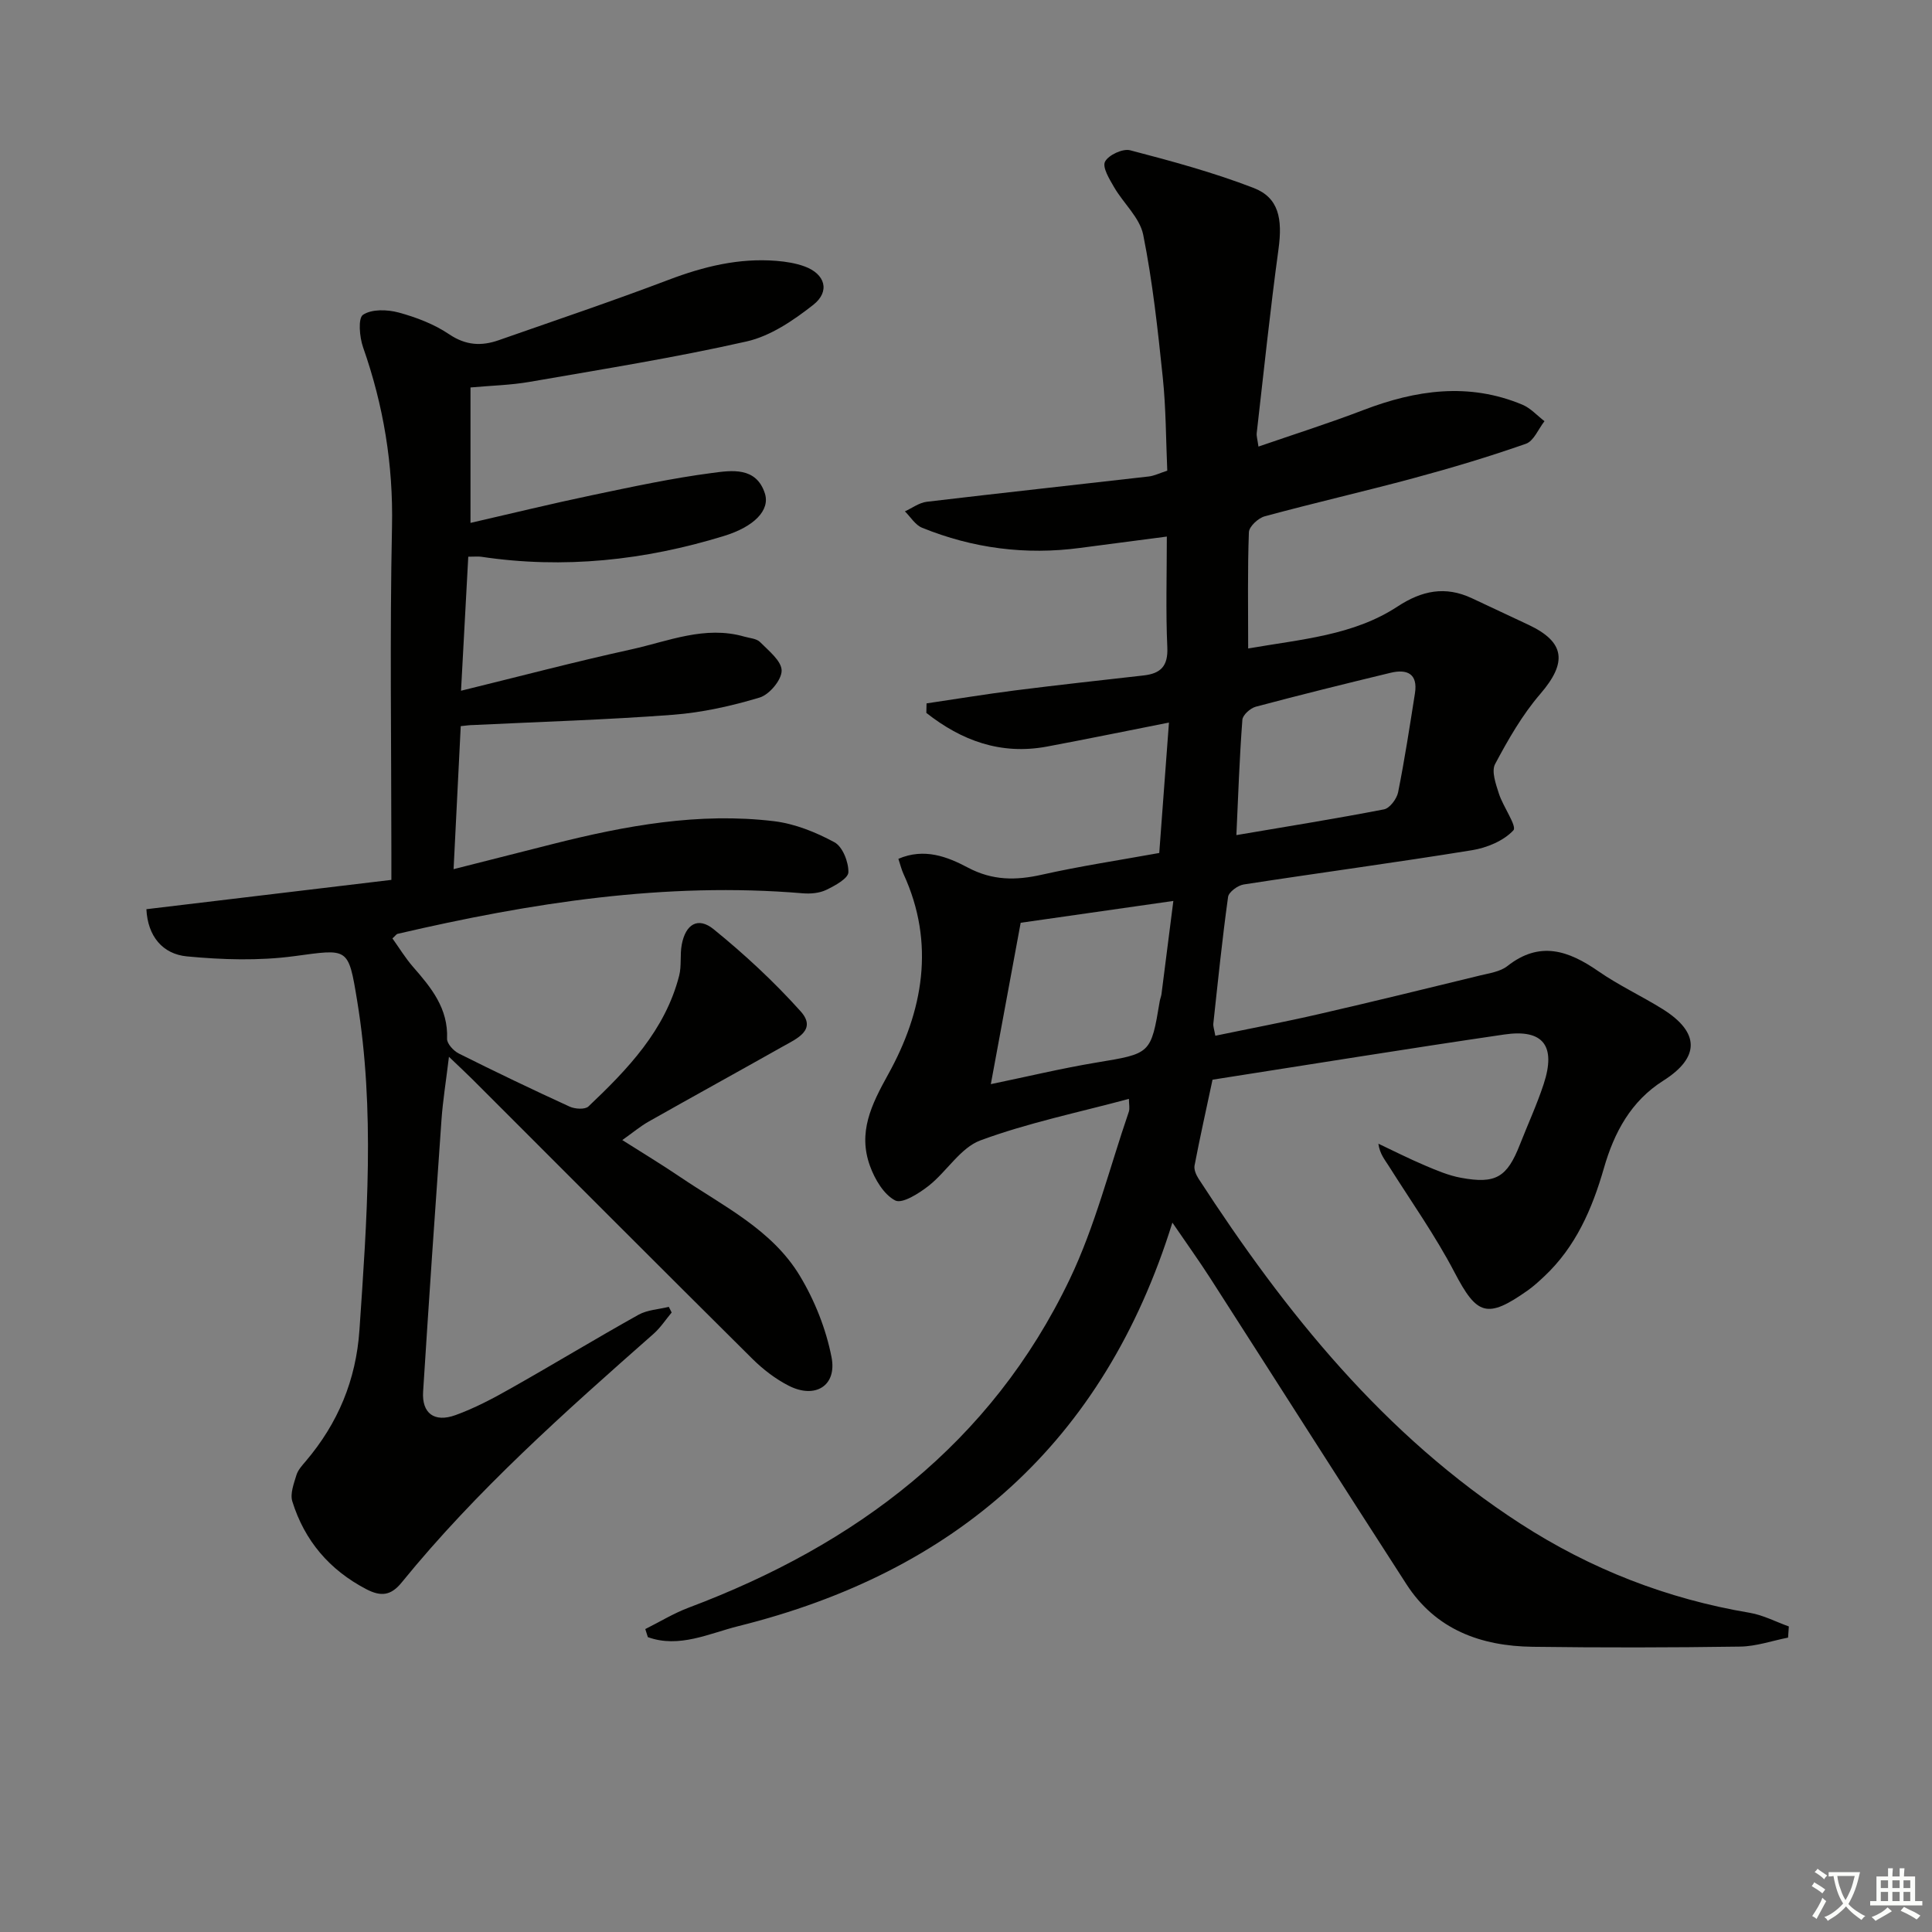 <svg enable-background="new 0 0 400 400" viewBox="0 0 400 400" xmlns="http://www.w3.org/2000/svg"><rect x="0" y="0" width="400" height="400" fill="#808080" stroke="none"/><path d="m377.9 391.2c-.2.3-.4.5-.6.8-.7-.6-1.4-1-2.2-1.5.2-.3.4-.5.5-.8.6.4 1.4.8 2.3 1.5zm-1.8 6.1c-.2-.2-.5-.4-.9-.6.4-.6.8-1.2 1.2-1.9s.7-1.3.9-1.9c.3.3.5.5.8.7-.7 1.3-1.4 2.6-2 3.7zm2.2-9c-.3.3-.5.5-.6.8-.6-.6-1.3-1.1-2-1.5.3-.3.5-.5.6-.7.6.5 1.3.9 2 1.4zm.3.2v-.9h2 4.5c-.3 1.3-.6 2.5-1 3.6s-.9 2.1-1.4 3c.4.5 1 1 1.6 1.4s1.2.8 1.9 1.1c-.3.2-.5.4-.8.8-.4-.3-1-.7-1.6-1.2s-1.2-1.1-1.6-1.6c-.5.6-1.1 1.1-1.7 1.6s-1.4.9-2.1 1.4c-.1-.3-.3-.5-.7-.8.6-.2 1.2-.5 1.9-1s1.4-1.1 2-1.8c-.5-.8-.9-1.6-1.2-2.5s-.6-2-.8-3.2c-.4.1-.7.1-1 .1zm2.5 2.7c.3 1 .7 1.7 1 2.2.3-.5.6-1.1 1-2s.6-1.9.9-3h-3.2-.4c.1.9.3 1.8.7 2.8z" fill="#fbfcfa"/><path d="m396.5 388.5v1.5 3.6h1.5v.9c-.4 0-1 0-1.7 0h-7.9c-.5 0-.9 0-1.2 0v-.9h1.3v-3.5c0-.7 0-1.2 0-1.6h2.4c0-.8 0-1.4 0-1.7h1c0 .3-.1.8-.1 1.7h1.5c0-.8 0-1.4 0-1.7h1c0 .3-.1.9-.1 1.7zm-8.2 9.2c-.2-.3-.5-.5-.8-.8.8-.3 1.4-.6 1.9-.9s1-.7 1.4-1.1c.3.3.6.5.9.8-1.6 1-2.8 1.6-3.4 2zm2.6-6.8v-1.6h-1.5v1.6zm0 2.7v-1.9h-1.5v1.9zm2.4-2.7v-1.6h-1.5v1.6zm0 2.7v-1.9h-1.5v1.9zm.2 2 .7-.8c.4.2.9.5 1.6.8s1.3.7 1.8 1c-.3.3-.5.6-.8.8-.4-.3-1.5-1-3.3-1.8zm2-4.7v-1.6h-1.4v1.6zm0 2.7v-1.9h-1.4v1.9z" fill="#fbfcfa"/><g fill="#010100"><path d="m370.2 339.05c-3.3.65-6.59 1.81-9.9 1.86-14.33.21-28.66.23-42.99.04-10.68-.14-20.04-3.53-26.12-12.95-13.61-21.08-27.07-42.26-40.63-63.38-2.31-3.59-4.8-7.06-7.83-11.49-14.21 45.7-45.04 72.38-89.85 83.54-6.03 1.5-12.27 4.63-18.75 2.28-.18-.56-.36-1.11-.53-1.67 2.99-1.49 5.88-3.27 9-4.44 34.62-13.02 62.59-33.98 78.87-67.98 5.26-10.98 8.25-23.06 12.23-34.65.25-.72.03-1.59.03-2.7-10.45 2.81-20.87 4.95-30.73 8.59-4.15 1.53-6.97 6.45-10.73 9.41-2.01 1.58-5.49 3.78-6.93 3.03-2.37-1.23-4.23-4.4-5.22-7.14-2.51-6.94.23-12.59 3.77-18.97 7.2-12.97 9.81-27.09 3.16-41.51-.4-.87-.62-1.81-1.05-3.11 5.38-2.31 10.16-.43 14.4 1.82 5.09 2.69 9.91 2.68 15.29 1.47 7.89-1.77 15.91-2.98 24.32-4.5.66-8.85 1.3-17.39 2.01-27-9.13 1.8-17.18 3.46-25.26 4.97-9.59 1.79-17.71-1.26-24.97-6.97.01-.66.03-1.31.04-1.97 6.08-.9 12.16-1.9 18.26-2.68 8.89-1.13 17.8-2.1 26.71-3.11 3.52-.4 5.06-1.94 4.88-5.82-.34-7.47-.1-14.96-.1-22.93-6.27.82-12.11 1.57-17.95 2.35-11.28 1.51-22.21.09-32.73-4.18-1.41-.57-2.38-2.24-3.55-3.39 1.5-.68 2.95-1.79 4.51-1.98 15.32-1.82 30.66-3.48 45.98-5.24 1.13-.13 2.21-.68 3.83-1.2-.28-6.41-.26-12.89-.93-19.3-1.03-9.89-2.1-19.81-4.05-29.54-.71-3.54-4.08-6.5-6.02-9.84-.97-1.67-2.48-4.13-1.89-5.29.7-1.38 3.67-2.76 5.19-2.37 8.63 2.25 17.29 4.6 25.6 7.81 5.18 2.01 5.99 6.35 5.13 12.66-1.73 12.66-3.05 25.38-4.51 38.08-.07.62.15 1.28.36 2.8 7.44-2.57 14.65-4.85 21.69-7.55 10.9-4.18 21.83-5.77 32.94-1.13 1.71.71 3.07 2.26 4.59 3.42-1.26 1.61-2.22 4.11-3.85 4.68-7.65 2.68-15.43 5.01-23.26 7.12-10.24 2.76-20.59 5.12-30.82 7.9-1.34.36-3.23 2.12-3.27 3.29-.29 7.79-.15 15.6-.15 24.07 11.01-1.92 21.76-2.68 30.9-8.67 5.09-3.34 9.9-4.3 15.38-1.75 3.91 1.82 7.81 3.67 11.72 5.5 7.65 3.59 8.08 7.83 2.49 14.32-3.74 4.34-6.67 9.46-9.37 14.54-.79 1.49.16 4.14.79 6.11.87 2.71 3.79 6.75 3 7.6-2.02 2.18-5.49 3.62-8.59 4.12-15.71 2.55-31.5 4.66-47.24 7.09-1.23.19-3.1 1.56-3.24 2.58-1.21 8.71-2.1 17.46-3.05 26.2-.07.61.19 1.26.41 2.54 7.3-1.52 14.42-2.86 21.47-4.49 11.15-2.56 22.27-5.29 33.39-8 1.93-.47 4.14-.78 5.61-1.94 6.71-5.28 12.65-3.21 18.83 1.07 4.22 2.93 8.94 5.12 13.31 7.84 7.74 4.84 7.72 10.02.14 14.82-6.71 4.24-10.18 10.73-12.3 18.12-2.42 8.41-5.83 16.3-12.38 22.43-1.09 1.02-2.2 2.04-3.42 2.9-8.43 5.94-10.5 5.08-15.13-3.77-3.98-7.62-9-14.7-13.6-22-.84-1.33-1.88-2.53-2.16-4.63 3.19 1.51 6.35 3.11 9.6 4.49 2.43 1.03 4.93 2.1 7.51 2.57 7.2 1.33 9.53-.11 12.18-6.86 1.64-4.18 3.53-8.28 4.93-12.54 2.6-7.92-.08-11.45-8.14-10.27-20.35 2.98-40.66 6.28-60.42 9.36-1.38 6.49-2.64 12.11-3.72 17.77-.16.83.33 1.95.83 2.73 17.99 27.72 38.44 53.17 66.61 71.4 14.55 9.42 30.37 15.59 47.49 18.47 2.78.47 5.41 1.86 8.11 2.83-.04.77-.1 1.54-.16 2.31zm-165.06-114.59c7.59-1.57 14.65-3.27 21.8-4.46 11.32-1.88 11.34-1.73 13.17-12.71.08-.49.29-.96.36-1.45.81-6.33 1.61-12.66 2.46-19.31-11.22 1.6-21.68 3.1-31.61 4.52-2.08 11.22-4.06 21.94-6.18 33.41zm50.84-51.56c10.46-1.78 20.54-3.39 30.56-5.33 1.19-.23 2.64-2.17 2.92-3.52 1.36-6.8 2.41-13.66 3.49-20.51.64-4.08-1.65-5.07-5.07-4.24-9.32 2.25-18.63 4.55-27.89 7.02-1.12.3-2.7 1.71-2.77 2.7-.6 7.9-.87 15.83-1.24 23.88z"/><path d="m95.39 150.34c-.49 9.78-.96 19.17-1.48 29.61 7.44-1.89 13.99-3.55 20.55-5.21 15.04-3.8 30.23-6.59 45.79-4.72 4.31.52 8.67 2.28 12.51 4.36 1.69.91 2.94 4.09 2.89 6.21-.03 1.28-2.79 2.79-4.58 3.65-1.41.68-3.24.84-4.84.71-28.49-2.4-56.3 1.97-83.9 8.39-.27.06-.47.4-1.08.95 1.39 1.94 2.66 4.04 4.25 5.87 3.77 4.31 7.32 8.61 7.06 14.9-.04 1.01 1.34 2.51 2.43 3.06 7.58 3.79 15.23 7.46 22.94 10.99 1.11.51 3.19.64 3.9-.03 8.12-7.7 15.87-15.75 18.78-27.06.53-2.06.14-4.34.54-6.45.79-4.22 3.35-5.81 6.59-3.19 6.4 5.19 12.52 10.87 18.02 17 3.45 3.85-.82 5.68-3.66 7.27-9.26 5.22-18.57 10.34-27.82 15.57-1.71.97-3.24 2.26-5.44 3.82 4.3 2.73 8.2 5.08 11.96 7.63 8.92 6.04 19.02 10.89 24.79 20.46 3.08 5.11 5.43 11.01 6.57 16.86 1.16 5.93-3.39 8.69-8.84 5.92-2.76-1.4-5.35-3.4-7.56-5.59-19.4-19.25-38.69-38.61-58.02-57.93-1.26-1.26-2.57-2.46-4.79-4.59-.62 5.14-1.27 9.11-1.55 13.1-1.33 18.74-2.61 37.48-3.8 56.23-.28 4.46 2.3 6.44 6.69 4.86 4.01-1.45 7.85-3.49 11.57-5.6 8.82-4.98 17.48-10.24 26.33-15.18 1.83-1.02 4.18-1.12 6.28-1.64.2.39.39.78.59 1.17-1.23 1.47-2.3 3.13-3.72 4.39-18.37 16.2-36.68 32.44-52.19 51.52-2.21 2.72-4.28 2.95-7.3 1.38-7.65-3.99-12.8-10.05-15.33-18.19-.49-1.58.32-3.68.85-5.44.32-1.06 1.19-2 1.94-2.88 6.66-7.85 10.4-16.77 11.11-27.16 1.55-22.76 3.25-45.5-.48-68.2-1.84-11.2-1.81-10.69-13.07-9.19-7.28.97-14.83.74-22.17.04-5.02-.48-8.12-4.16-8.39-9.77 16.83-2.01 33.62-4.02 50.72-6.07 0-2.02 0-3.83 0-5.64 0-22.5-.34-45 .13-67.49.27-12.86-1.76-25.1-5.99-37.14-.74-2.11-1.07-6.03-.01-6.73 1.81-1.2 5.02-1.1 7.36-.47 3.65.99 7.37 2.41 10.48 4.51 3.44 2.32 6.69 2.48 10.27 1.22 11.73-4.11 23.52-8.08 35.14-12.49 7.27-2.76 14.58-4.56 22.36-3.93 1.96.16 3.98.48 5.81 1.15 4.27 1.56 5.35 5.17 1.78 7.97-4.09 3.21-8.83 6.44-13.77 7.56-14.85 3.36-29.92 5.76-44.93 8.37-3.92.68-7.93.77-12.25 1.16v28.04c8.5-1.95 16.79-3.98 25.15-5.73 8.26-1.73 16.53-3.52 24.89-4.61 4.01-.53 9.12-1.32 10.91 4.24 1.12 3.49-2.25 6.9-8.48 8.81-16.43 5.05-33.16 6.86-50.25 4.3-.63-.09-1.29-.01-2.68-.01-.5 9.16-.99 18.19-1.5 27.75 12.08-2.96 23.59-6 35.21-8.55 7.69-1.69 15.28-5.01 23.46-2.65 1.11.32 2.52.39 3.24 1.12 1.78 1.8 4.46 3.91 4.47 5.91.01 1.92-2.54 4.98-4.56 5.58-5.82 1.75-11.9 3.11-17.96 3.57-13.75 1.04-27.55 1.45-41.32 2.12-.71 0-1.36.1-2.6.23z"/></g></svg>